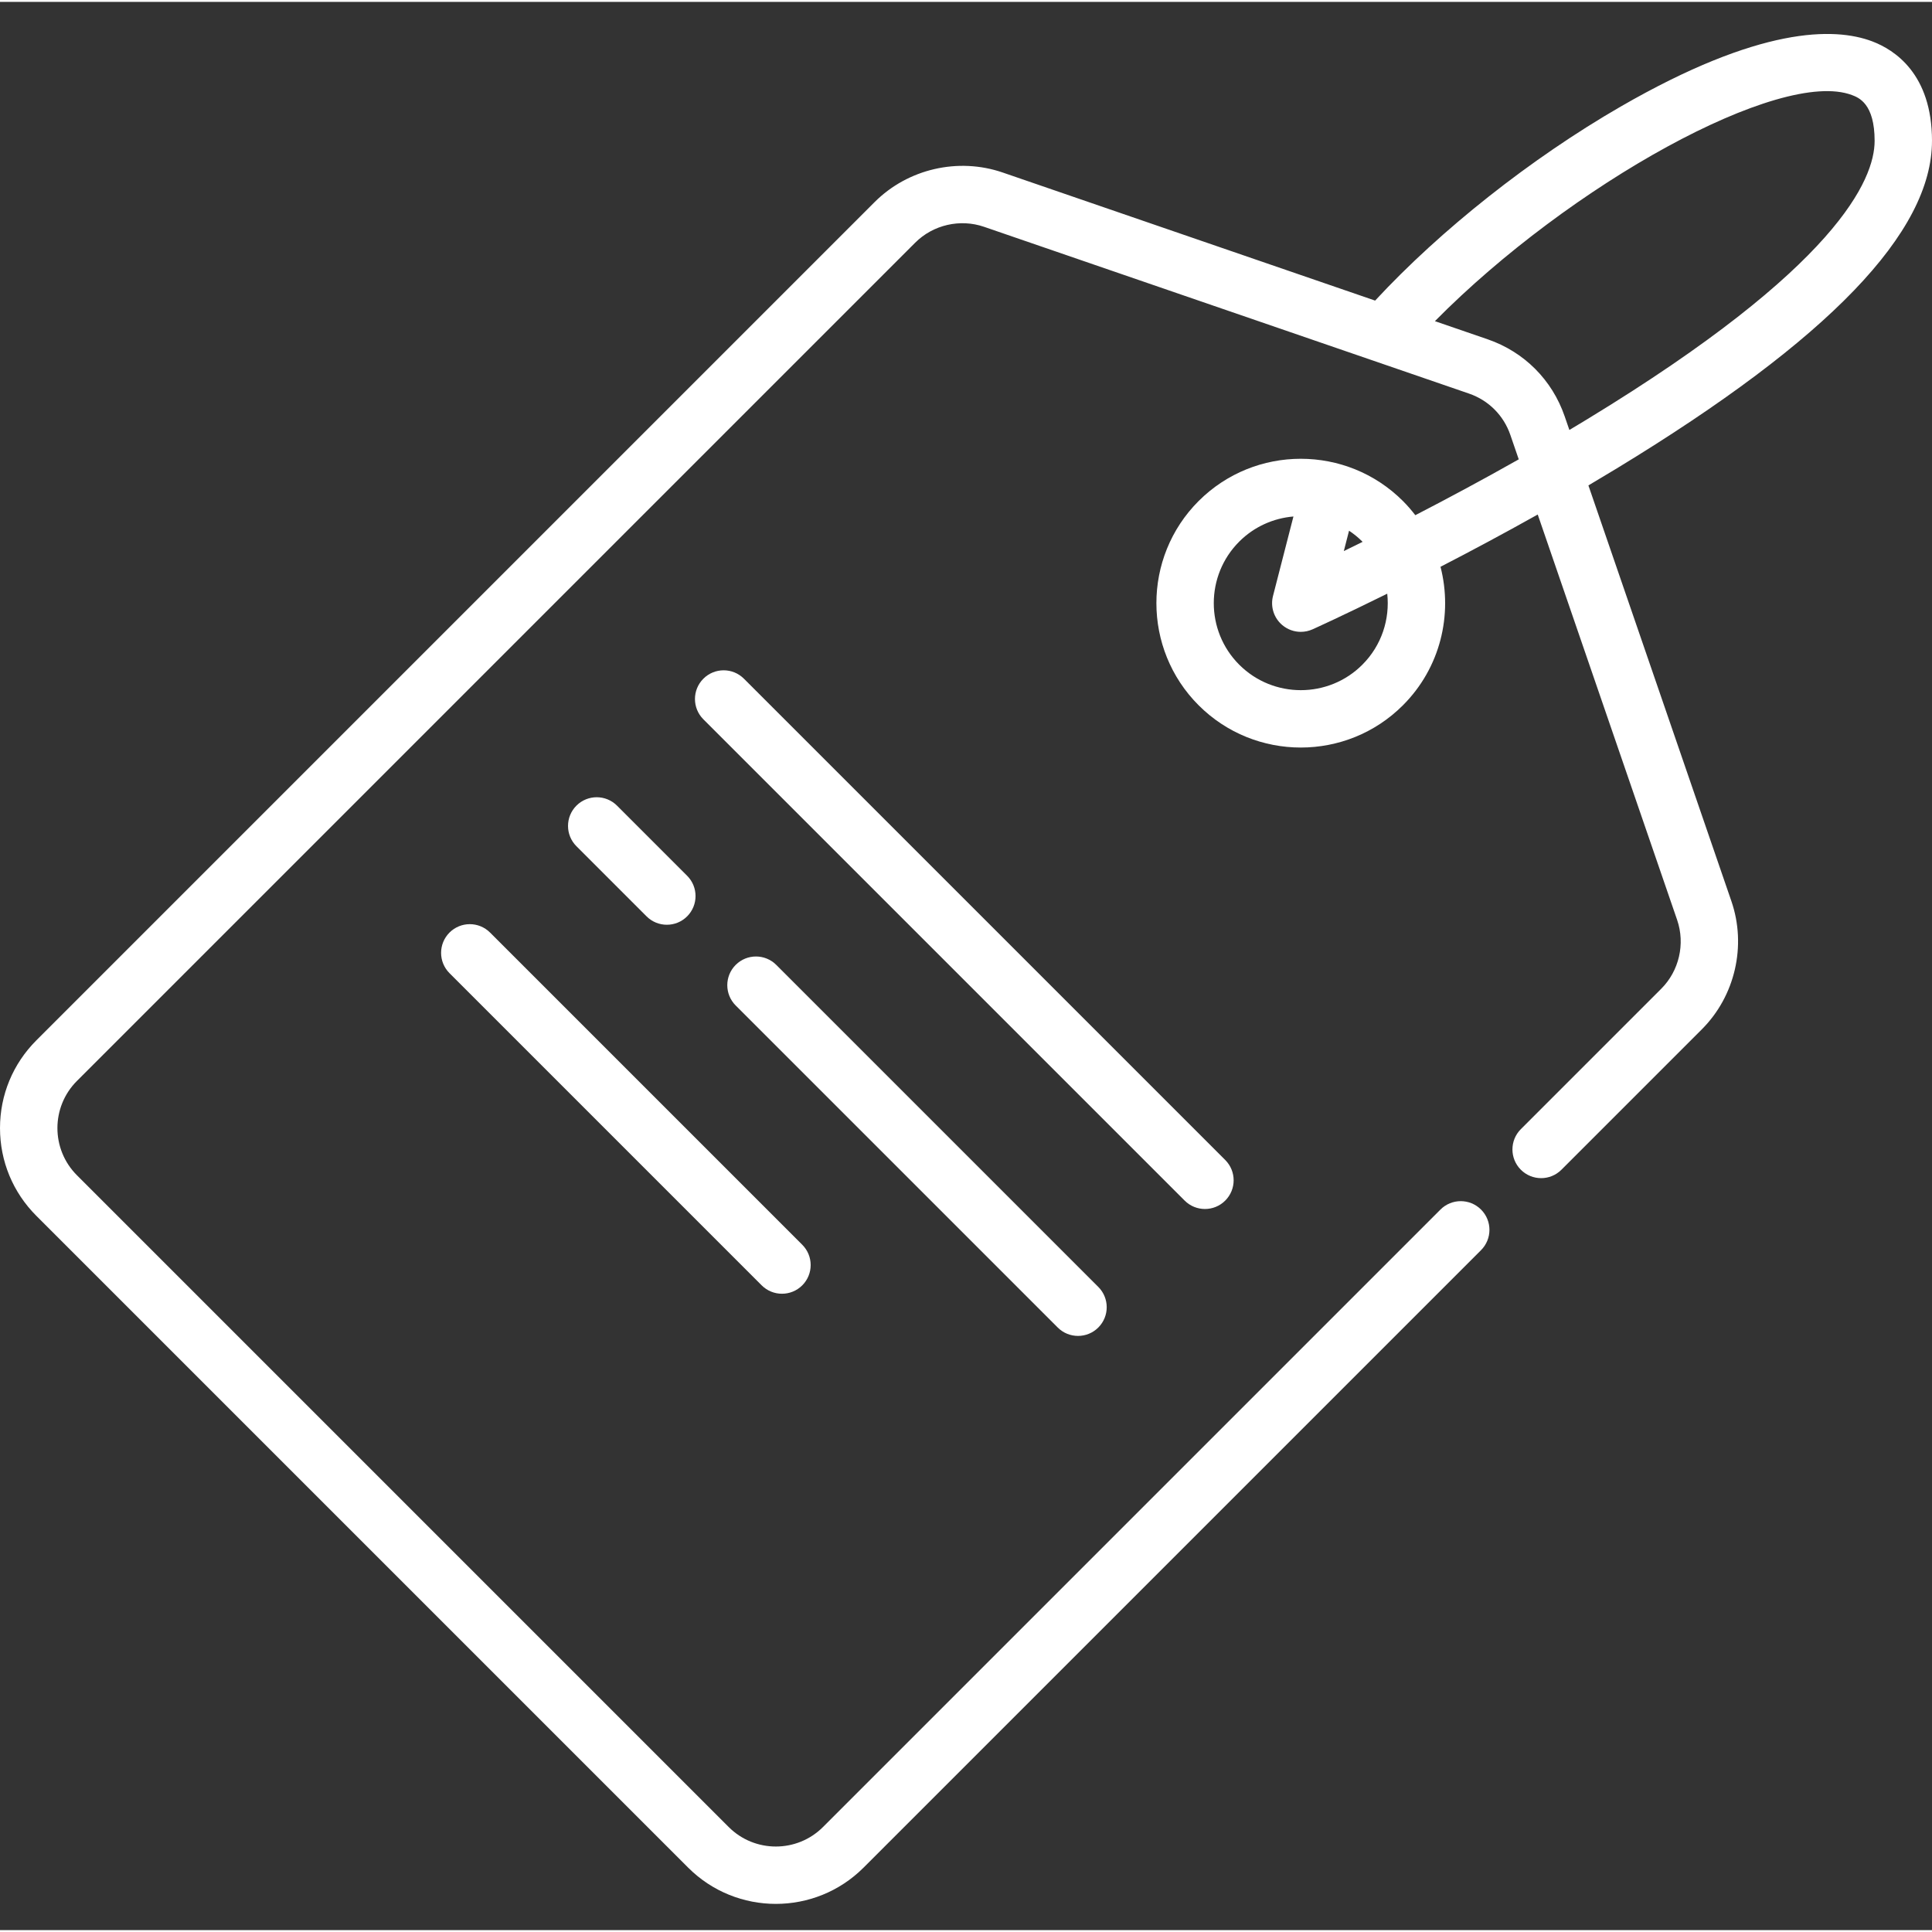 <svg height="512pt" viewBox="0 -8 512 511" width="512pt" xmlns="http://www.w3.org/2000/svg"><rect x="0" y="-8" width="512" height="511" fill="#333333" stroke="none"/><path d="m319.32 311.895c1.949 0 3.895-.742 5.379-2.227 2.973-2.973 2.973-7.785 0-10.758l-127.547-127.543c-2.969-2.973-7.785-2.973-10.754 0-2.969 2.969-2.969 7.785 0 10.754l127.547 127.547c1.484 1.484 3.43 2.227 5.375 2.227zm0 0" fill="#FFFFFF"/><path d="m285.684 345.531c1.945 0 3.891-.742 5.379-2.227 2.969-2.969 2.969-7.785 0-10.754l-85.344-85.344c-2.969-2.969-7.785-2.969-10.754 0-2.969 2.973-2.969 7.789 0 10.758l85.34 85.34c1.484 1.484 3.434 2.227 5.379 2.227zm0 0" fill="#FFFFFF"/><path d="m176.719 236.57c1.949 0 3.895-.742 5.379-2.227 2.969-2.973 2.969-7.785 0-10.754l-18.582-18.586c-2.973-2.969-7.789-2.969-10.758 0s-2.969 7.785 0 10.754l18.586 18.586c1.484 1.484 3.43 2.227 5.375 2.227zm0 0" fill="#FFFFFF"/><path d="m119.121 238.641c-2.969 2.973-2.969 7.789 0 10.758l82.73 82.73c1.484 1.484 3.434 2.227 5.379 2.227 1.945 0 3.895-.742 5.379-2.227 2.969-2.969 2.969-7.785 0-10.754l-82.734-82.734c-2.969-2.969-7.785-2.969-10.754 0zm0 0" fill="#FFFFFF"/><path d="m512 28.828c0-17.742-9.938-24.141-15.859-26.371-10.121-3.816-29.902-3.914-66.672 17.305-23.746 13.711-47.707 32.68-65.047 51.398l-98.703-33.945c-11.797-4.055-25.121-.977-33.941 7.844l-222.148 222.148c-6.207 6.211-9.629 14.465-9.629 23.25 0 8.781 3.422 17.039 9.629 23.25l172.73 172.727c6.41 6.41 14.828 9.617 23.25 9.617 8.418 0 16.84-3.207 23.25-9.617l163.633-163.633c2.969-2.969 2.969-7.785 0-10.754-2.973-2.969-7.785-2.973-10.758 0l-163.633 163.633c-6.887 6.891-18.098 6.891-24.988 0l-172.727-172.73c-6.891-6.891-6.891-18.098 0-24.988l222.145-222.145c4.742-4.742 11.902-6.395 18.242-4.215l128.527 44.199c5.184 1.785 9.18 5.777 10.961 10.965l2.223 6.465c-9.723 5.5-19.066 10.492-27.41 14.801-1-1.305-2.09-2.562-3.285-3.758-14.926-14.926-39.207-14.922-54.137 0-14.926 14.926-14.926 39.211 0 54.137 7.465 7.461 17.266 11.195 27.07 11.195 9.801 0 19.605-3.734 27.066-11.195 9.934-9.93 13.246-24.004 9.961-36.707 7.871-4.059 16.633-8.73 25.766-13.848l36.945 107.438c2.18 6.34.527 13.5-4.215 18.238l-37.203 37.207c-2.973 2.969-2.973 7.785 0 10.754 2.969 2.969 7.785 2.969 10.754 0l37.207-37.207c8.82-8.82 11.898-22.145 7.844-33.941l-37.902-110.207c2.516-1.484 5.039-2.996 7.562-4.531 56.184-34.18 83.492-62.566 83.492-86.777zm-150.902 106.27c-1.742.863-3.422 1.688-4.973 2.441l1.387-5.395c1.246.828 2.43 1.785 3.523 2.883.023.023.043.047.062.07zm-.062 32.555c-8.992 8.996-23.629 8.996-32.625 0-8.996-8.992-8.996-23.629 0-32.625 4-4 9.121-6.211 14.363-6.652l-5.418 21.07c-.727 2.832.23 5.828 2.469 7.711 1.398 1.18 3.137 1.789 4.898 1.789 1.055 0 2.117-.219 3.117-.668.176-.078 7.879-3.555 19.793-9.445.73 6.715-1.461 13.688-6.598 18.82zm53.613-65.836c-3.316-9.645-10.754-17.082-20.398-20.398l-13.984-4.809c35.77-36.195 91.508-67.082 110.512-59.922 1.797.68 6.016 2.27 6.016 12.141 0 10.234-9.883 33.426-76.074 73.715-1.605.977-3.215 1.945-4.82 2.902zm0 0" fill="#FFFFFF"/></svg>